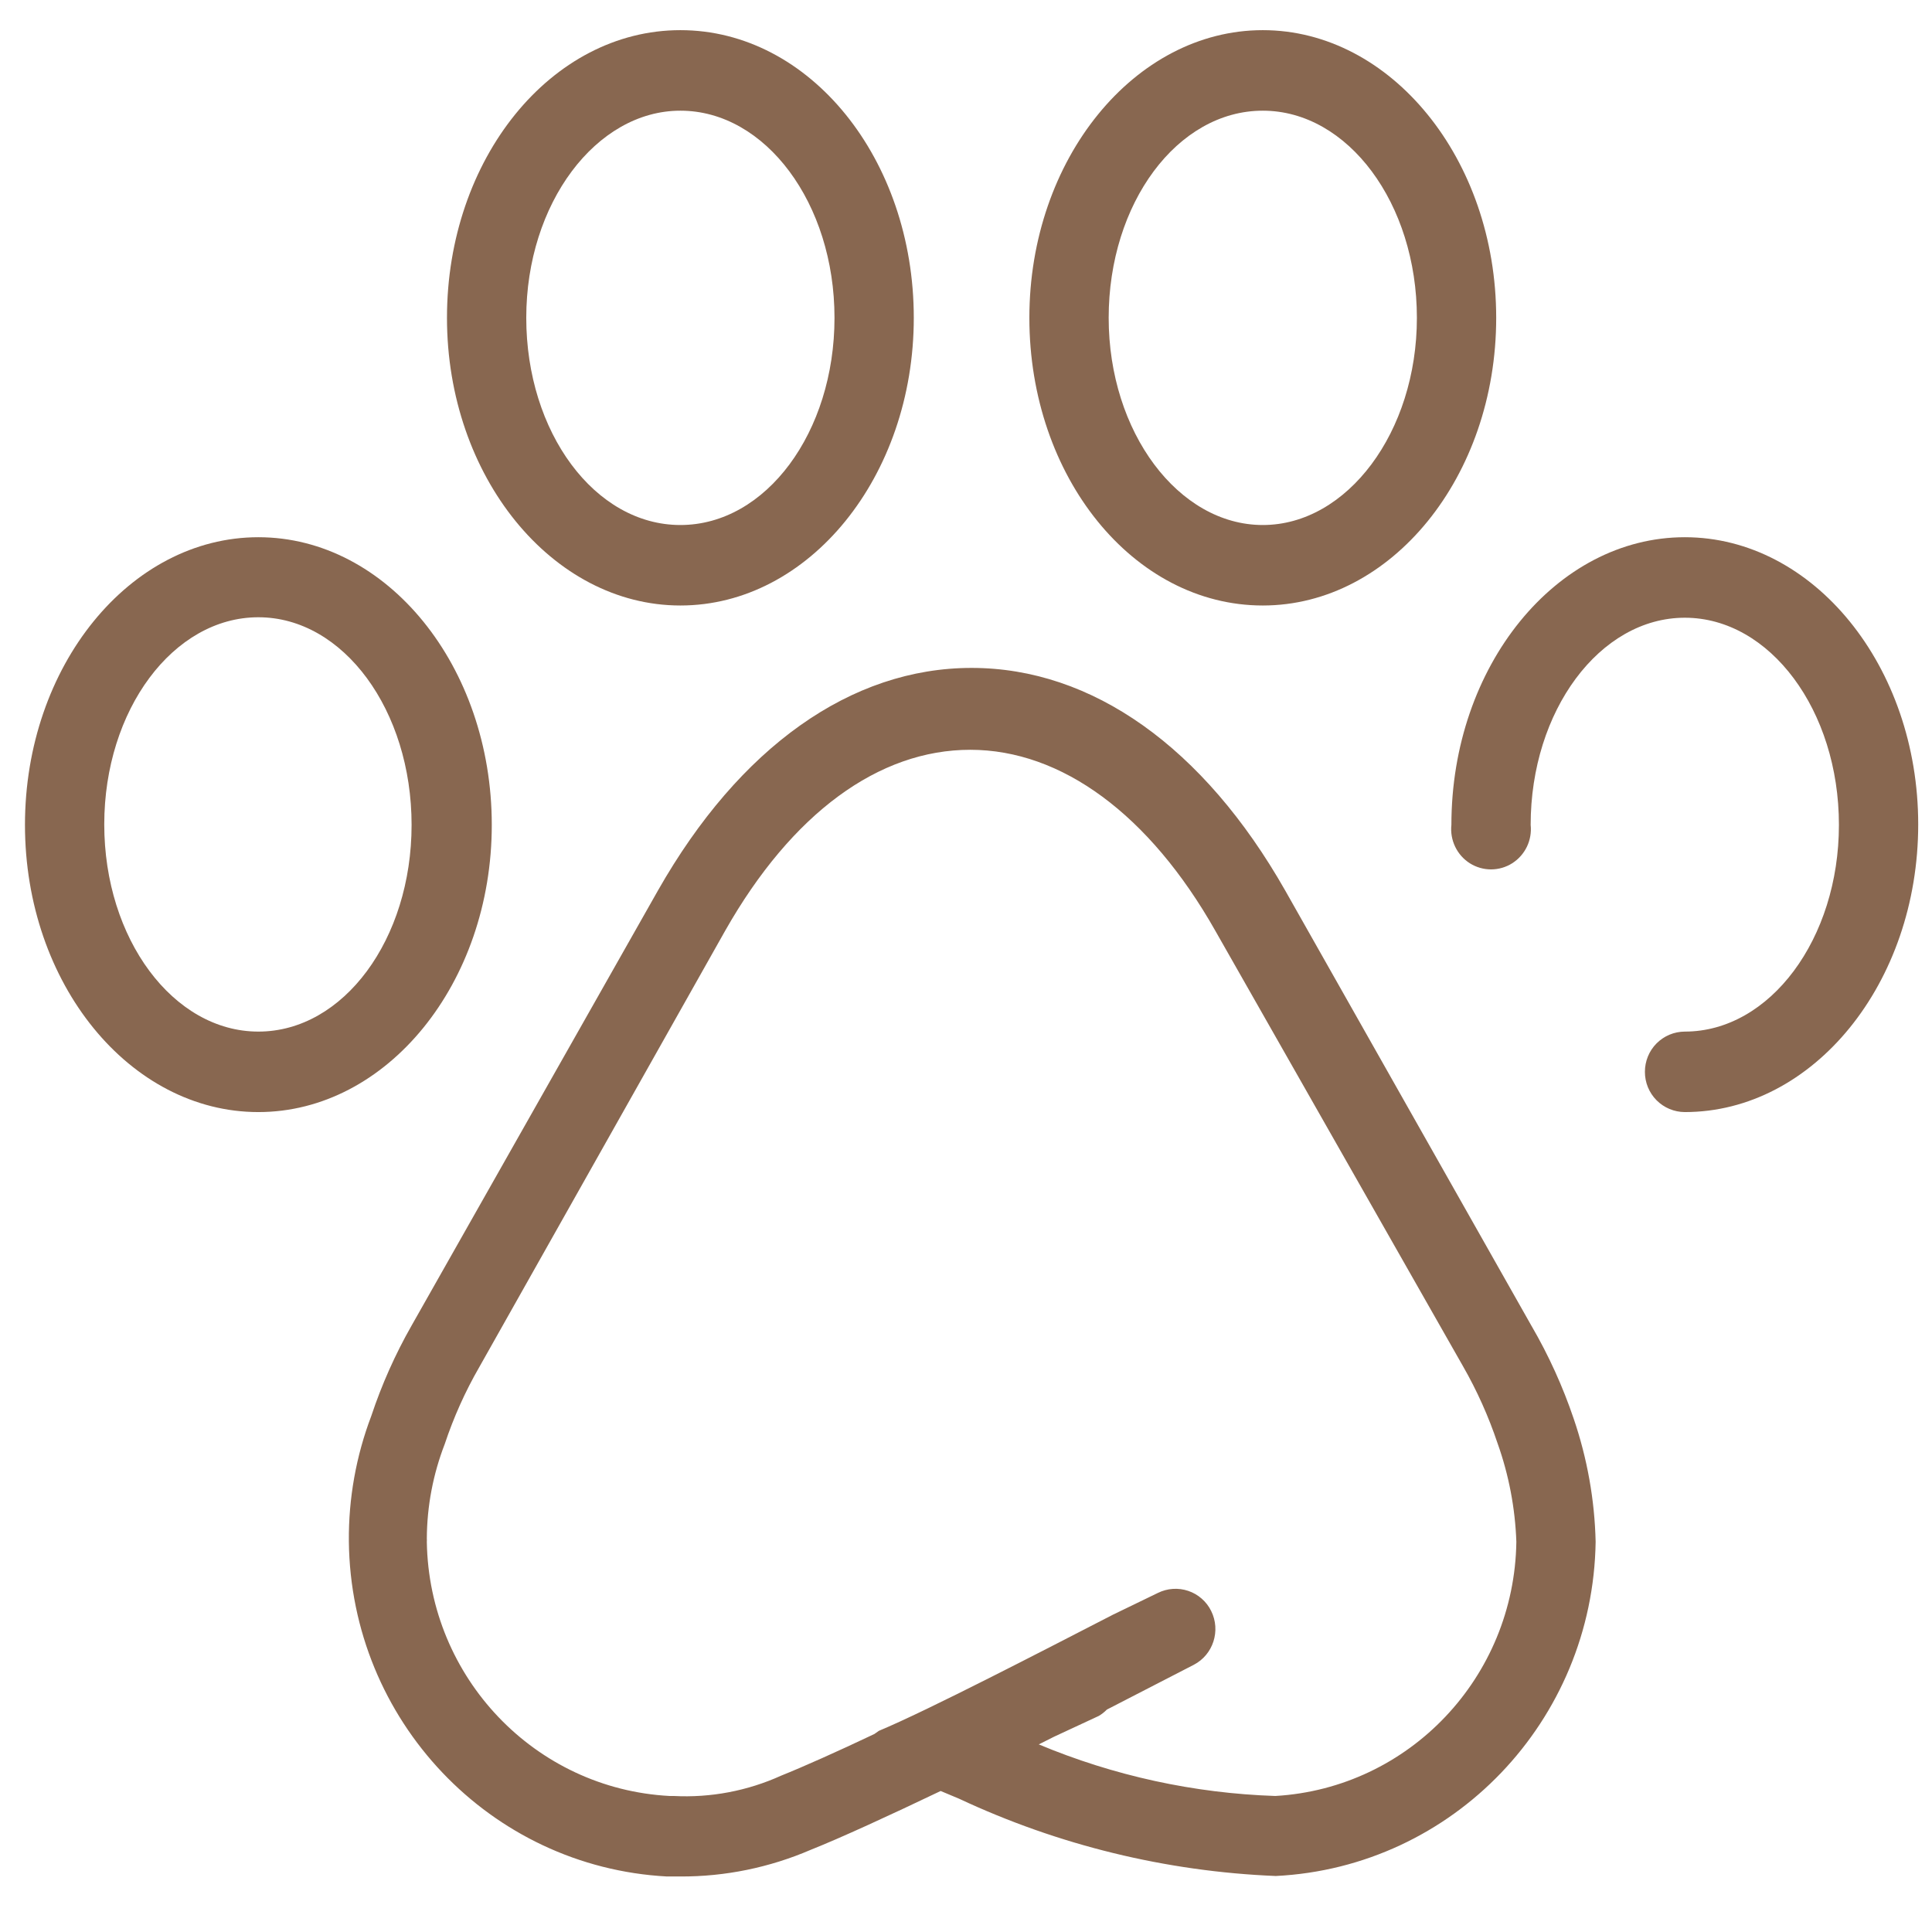 <svg width="79" height="79" viewBox="0 0 79 79" fill="none" xmlns="http://www.w3.org/2000/svg">
<g clip-path="url(#clip0_3059_975)">
<path d="M20.109 33.73C20.109 27.238 15.822 21.967 10.565 21.967C5.307 21.967 1.021 27.238 1.021 33.729C1.021 40.221 5.307 45.473 10.565 45.473C15.822 45.473 20.109 40.203 20.109 33.73ZM10.565 42.182C7.084 42.182 4.263 38.39 4.263 33.71C4.263 29.031 7.084 25.24 10.565 25.24C14.045 25.24 16.83 29.049 16.83 33.729C16.83 38.408 14.045 42.182 10.565 42.182ZM78.436 33.71C78.436 27.237 74.149 21.967 68.892 21.967C63.634 21.967 59.348 27.238 59.348 33.729C59.281 34.355 59.575 34.965 60.103 35.3C60.362 35.463 60.662 35.55 60.968 35.55C61.275 35.55 61.575 35.463 61.833 35.3C62.093 35.135 62.302 34.9 62.436 34.622C62.569 34.344 62.622 34.035 62.589 33.729C62.589 29.069 65.411 25.259 68.892 25.259C72.372 25.259 75.194 29.049 75.194 33.729C75.194 38.39 72.372 42.182 68.892 42.182C68.677 42.183 68.464 42.226 68.265 42.309C68.067 42.392 67.887 42.514 67.735 42.667C67.584 42.82 67.464 43.001 67.383 43.2C67.302 43.4 67.26 43.613 67.261 43.828C67.26 44.043 67.302 44.256 67.383 44.456C67.465 44.655 67.584 44.836 67.736 44.989C67.887 45.141 68.067 45.263 68.266 45.346C68.464 45.429 68.677 45.472 68.892 45.473C74.149 45.473 78.436 40.202 78.436 33.71ZM51.636 24.759C56.893 24.759 61.18 19.488 61.18 12.996C61.18 6.505 56.875 1.233 51.636 1.233C46.396 1.233 42.091 6.505 42.091 12.996C42.091 19.488 46.341 24.759 51.636 24.759ZM51.636 4.526C55.116 4.526 57.937 8.317 57.937 12.996C57.937 17.676 55.079 21.468 51.636 21.468C48.191 21.468 45.334 17.676 45.334 12.996C45.334 8.317 48.137 4.526 51.636 4.526ZM27.821 24.759C33.078 24.759 37.365 19.488 37.365 12.996C37.365 6.505 33.115 1.233 27.821 1.233C22.527 1.233 18.277 6.505 18.277 12.996C18.277 19.488 22.582 24.759 27.821 24.759ZM27.821 4.526C31.302 4.526 34.123 8.317 34.123 12.996C34.123 17.676 31.32 21.468 27.821 21.468C24.322 21.468 21.519 17.676 21.519 12.996C21.519 8.317 24.377 4.526 27.821 4.526ZM62.627 54.222L52.551 36.411C49.217 30.548 44.656 27.311 39.728 27.311C34.8 27.311 30.239 30.548 26.905 36.411L16.83 54.203C16.16 55.379 15.608 56.618 15.181 57.902C14.56 59.538 14.249 61.275 14.265 63.025C14.342 70.341 20.034 76.341 27.271 76.73H27.821C29.653 76.737 31.466 76.365 33.152 75.639C34.361 75.158 36.376 74.233 38.464 73.234L39.215 73.549C43.28 75.453 47.682 76.527 52.167 76.71C59.414 76.35 65.139 70.368 65.246 63.042C65.206 61.329 64.903 59.633 64.349 58.011C63.903 56.693 63.326 55.423 62.627 54.221V54.222ZM52.148 73.438C48.823 73.328 45.546 72.613 42.476 71.329L43.099 71.016L44.931 70.164C45.051 70.093 45.162 70.006 45.261 69.905L48.814 68.074C49.609 67.661 49.925 66.677 49.524 65.871C49.43 65.68 49.299 65.509 49.138 65.369C48.978 65.228 48.791 65.12 48.589 65.052C48.387 64.984 48.174 64.956 47.961 64.97C47.748 64.984 47.54 65.04 47.349 65.134L45.517 66.021C42.678 67.482 37.933 69.943 35.936 70.775L35.753 70.904C34.233 71.626 32.822 72.254 31.943 72.606C30.565 73.231 29.057 73.517 27.546 73.438H27.381C21.88 73.147 17.541 68.604 17.453 63.044C17.457 63 17.457 62.957 17.453 62.914C17.459 61.592 17.708 60.281 18.185 59.049C18.549 57.955 19.021 56.902 19.596 55.905L29.653 38.057C32.382 33.248 35.936 30.659 39.673 30.659C43.41 30.659 47.001 33.304 49.694 38.058L59.824 55.868C60.396 56.867 60.868 57.92 61.234 59.012C61.696 60.307 61.956 61.668 62.004 63.044C61.926 68.582 57.625 73.119 52.148 73.438Z" fill="#886750"/>
</g>
<defs>
<clipPath id="clip0_3059_975">
<rect width="79" height="79" fill="white" transform="translate(-0.01)"/>
</clipPath>
</defs>
</svg>
